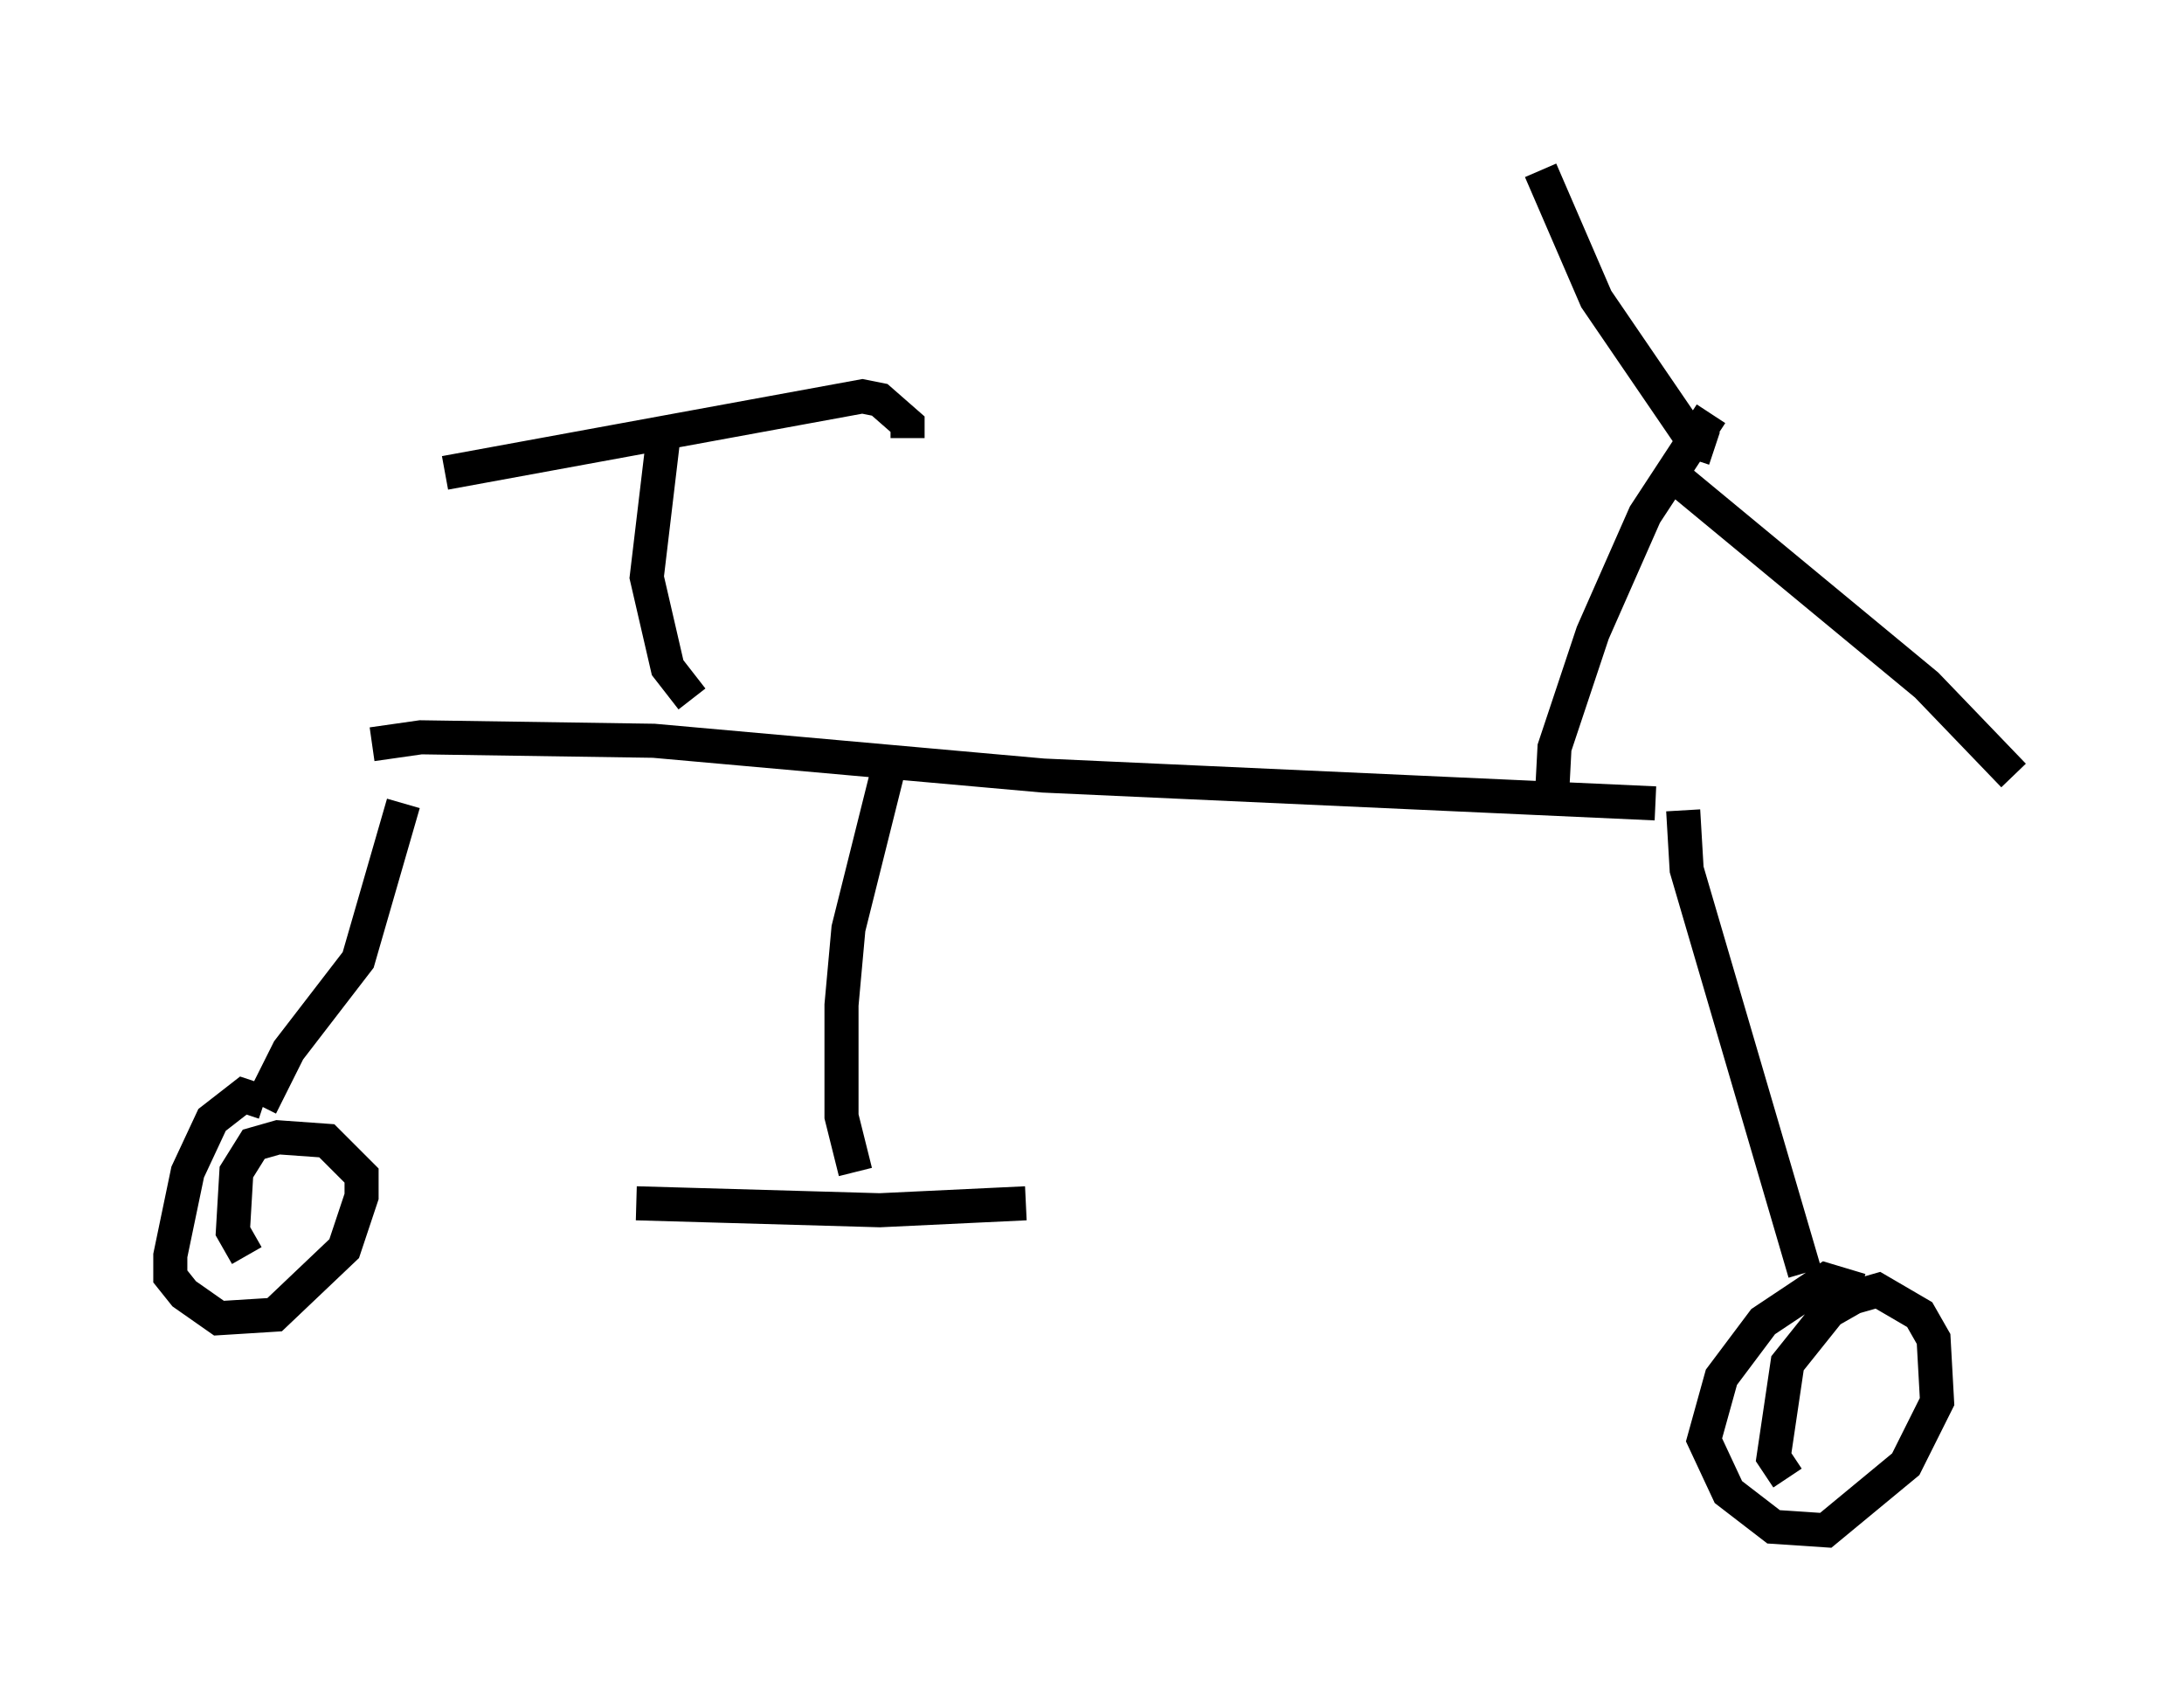 <?xml version="1.0" encoding="utf-8" ?>
<svg baseProfile="full" height="49.915" version="1.1" width="64.105" xmlns="http://www.w3.org/2000/svg" xmlns:ev="http://www.w3.org/2001/xml-events" xmlns:xlink="http://www.w3.org/1999/xlink"><defs /><rect fill="white" height="49.915" width="64.105" x="0" y="0" /><path d="M37.259, 34.094 m0.0, -0.204 m-26.338, -12.046 l1.429, -0.204 6.84, 0.102 l11.433, 1.021 17.967, 0.817 m-36.75, 0.0 l-1.327, 4.594 -2.042, 2.654 l-0.817, 1.633 m0.102, -0.102 l-0.613, -0.204 -0.919, 0.715 l-0.715, 1.531 -0.51, 2.45 l0.0, 0.613 0.408, 0.51 l1.021, 0.715 1.633, -0.102 l2.042, -1.94 0.51, -1.531 l0.0, -0.613 -1.021, -1.021 l-1.429, -0.102 -0.715, 0.204 l-0.51, 0.817 -0.102, 1.735 l0.408, 0.715 m42.161, -13.067 l0.102, 1.735 3.471, 11.842 m1.633, 0.51 l-1.021, -0.306 -1.838, 1.225 l-1.225, 1.633 -0.51, 1.838 l0.715, 1.531 1.327, 1.021 l1.531, 0.102 2.348, -1.94 l0.919, -1.838 -0.102, -1.838 l-0.408, -0.715 -1.225, -0.715 l-0.715, 0.204 -0.715, 0.408 l-1.225, 1.531 -0.408, 2.756 l0.408, 0.613 m-26.338, -21.029 l-1.225, 4.9 -0.204, 2.246 l0.0, 3.267 0.408, 1.633 m-6.431, 0.919 l7.146, 0.204 4.288, -0.204 m15.415, -11.433 l0.102, -1.94 1.123, -3.369 l1.531, -3.471 1.94, -2.96 m0.102, 1.021 l-0.613, -0.204 -2.858, -4.185 l-1.633, -3.777 m3.675, 8.779 l7.656, 6.329 2.552, 2.654 m-38.792, -2.246 l-0.715, -0.919 -0.613, -2.654 l0.51, -4.288 m7.146, 0.204 l0.0, -0.408 -0.817, -0.715 l-0.51, -0.102 -12.25, 2.246 " fill="none" stroke="black" stroke-width="1" /></svg>